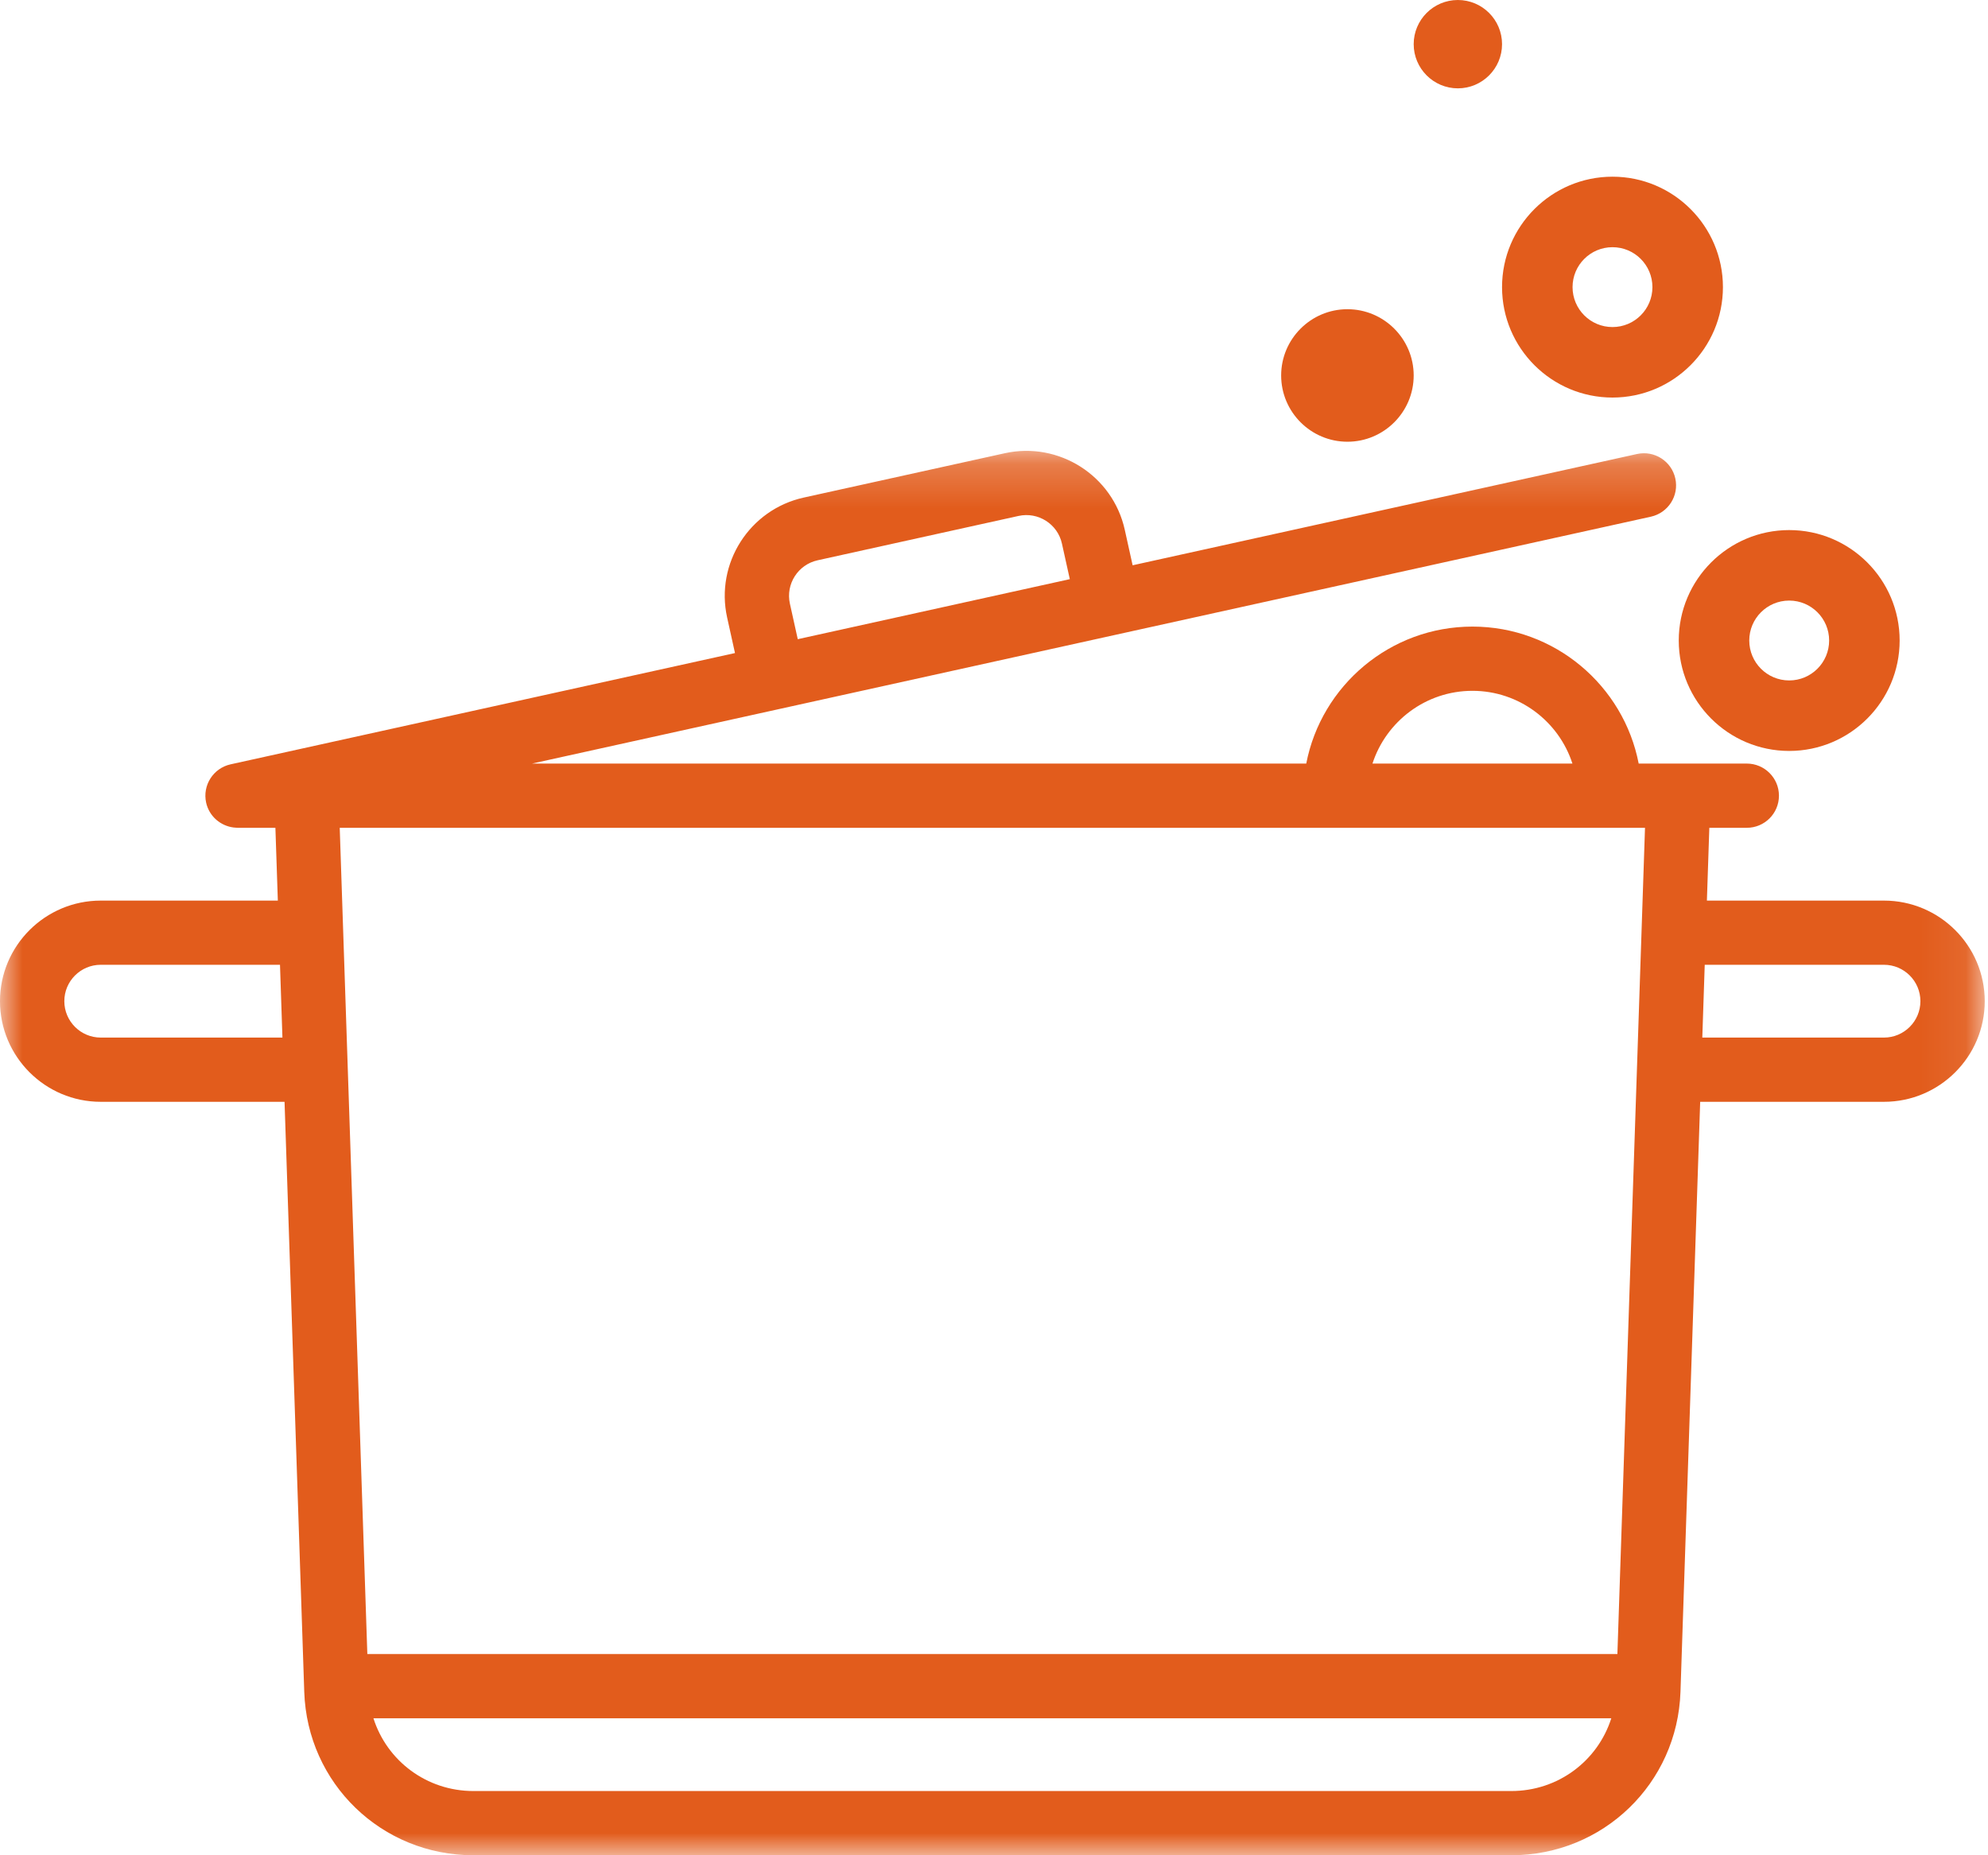 <?xml version="1.0" encoding="UTF-8"?>
<svg width="45px" height="42px" viewBox="0 0 45 42" version="1.1" xmlns="http://www.w3.org/2000/svg" xmlns:xlink="http://www.w3.org/1999/xlink">
    <!-- Generator: Sketch 48.2 (47327) - http://www.bohemiancoding.com/sketch -->
    <title>cooking</title>
    <desc>Created with Sketch.</desc>
    <defs>
        <polygon id="path-1" points="0 0.207 0 32 44.926 32 44.926 0.207"></polygon>
    </defs>
    <g id="Recipe" stroke="none" stroke-width="1" fill="none" fill-rule="evenodd" transform="translate(-975, -932)">
        <g id="Group-9" transform="translate(703, 930)">
            <g id="Group-10" transform="translate(208, 0)">
                <g id="cooking" transform="translate(64, 2)">
                    <g>
                        <g id="Group-3" transform="translate(0, 10)">
                            <mask id="mask-2" fill="white">
                                <use xlink:href="#path-1"></use>
                            </mask>
                            <g id="Clip-2"></g>
                            <path d="M42.645,13.489 L38.533,13.489 L38.588,11.841 L42.645,11.841 C43.1,11.841 43.47,12.211 43.47,12.665 C43.47,13.119 43.1,13.489 42.645,13.489 Z M36.611,27.445 L8.315,27.445 L7.69,8.74 L37.236,8.74 L36.611,27.445 Z M34.208,30.546 L10.717,30.546 C9.654,30.546 8.759,29.861 8.453,28.899 L36.473,28.899 C36.167,29.861 35.272,30.546 34.208,30.546 Z M33.33,5.639 C34.387,5.639 35.285,6.332 35.593,7.286 L31.067,7.286 C31.376,6.332 32.273,5.639 33.33,5.639 Z M2.28,13.489 C1.826,13.489 1.456,13.119 1.456,12.665 C1.456,12.211 1.826,11.841 2.28,11.841 L6.338,11.841 L6.393,13.489 L2.28,13.489 Z M18.507,2.684 L23.055,1.68 C23.499,1.582 23.941,1.863 24.038,2.307 L24.216,3.111 L18.058,4.47 L17.88,3.666 C17.782,3.222 18.063,2.782 18.507,2.684 Z M42.645,10.388 L38.637,10.388 L38.692,8.74 L39.54,8.74 C39.942,8.74 40.268,8.415 40.268,8.013 C40.268,7.612 39.942,7.286 39.54,7.286 L37.093,7.286 C36.752,5.522 35.195,4.185 33.33,4.185 C31.466,4.185 29.909,5.522 29.568,7.286 L12.043,7.286 L37.369,1.697 C37.761,1.61 38.009,1.223 37.922,0.831 C37.836,0.439 37.447,0.191 37.055,0.278 L25.638,2.797 L25.46,1.993 C25.189,0.767 23.969,-0.011 22.741,0.261 L18.194,1.264 C16.966,1.535 16.188,2.753 16.459,3.979 L16.637,4.784 L5.22,7.303 C4.827,7.39 4.58,7.778 4.666,8.17 C4.734,8.478 4.989,8.695 5.286,8.733 C5.309,8.736 5.334,8.738 5.358,8.739 C5.364,8.739 5.37,8.74 5.376,8.74 C5.378,8.74 5.38,8.74 5.382,8.74 C5.383,8.74 5.384,8.74 5.385,8.74 L6.234,8.74 L6.289,10.388 L2.28,10.388 C1.023,10.388 -0,11.409 -0,12.665 C-0,13.921 1.023,14.943 2.28,14.943 L6.441,14.943 L6.887,28.299 C6.956,30.375 8.638,32 10.717,32 L34.208,32 C36.287,32 37.97,30.375 38.039,28.299 L38.485,14.943 L42.645,14.943 C43.903,14.943 44.926,13.921 44.926,12.665 C44.926,11.409 43.903,10.388 42.645,10.388 Z" id="Fill-1" fill="#E25C1C" mask="url(#mask-2)"></path>
                        </g>
                        <path d="M40.5,13.596 C40.999,13.596 41.404,14.001 41.404,14.5 C41.404,14.999 40.999,15.404 40.5,15.404 C40.001,15.404 39.596,14.999 39.596,14.5 C39.596,14.001 40.001,13.596 40.5,13.596 M38,14.5 C38,15.879 39.121,17 40.5,17 C41.879,17 43,15.879 43,14.5 C43,13.121 41.879,12 40.5,12 C39.121,12 38,13.121 38,14.5" id="Fill-4" fill="#E25C1C"></path>
                        <path d="M36.5,5.596 C36.999,5.596 37.404,6.001 37.404,6.5 C37.404,6.999 36.999,7.404 36.5,7.404 C36.001,7.404 35.596,6.999 35.596,6.5 C35.596,6.001 36.001,5.596 36.5,5.596 M36.5,9 C37.879,9 39,7.879 39,6.5 C39,5.121 37.879,4 36.5,4 C35.121,4 34,5.121 34,6.5 C34,7.879 35.121,9 36.5,9" id="Fill-6" fill="#E25C1C"></path>
                        <path d="M30.5,10 C31.327,10 32,9.327 32,8.5 C32,7.673 31.327,7 30.5,7 C29.673,7 29,7.673 29,8.5 C29,9.327 29.673,10 30.5,10" id="Fill-8" fill="#E25C1C"></path>
                        <path d="M33,2 C33.552,2 34,1.551 34,1 C34,0.448 33.552,0 33,0 C32.448,0 32,0.448 32,1 C32,1.551 32.448,2 33,2" id="Fill-10" fill="#E25C1C"></path>
                    </g>
                </g>
            </g>
        </g>
    </g>
</svg>